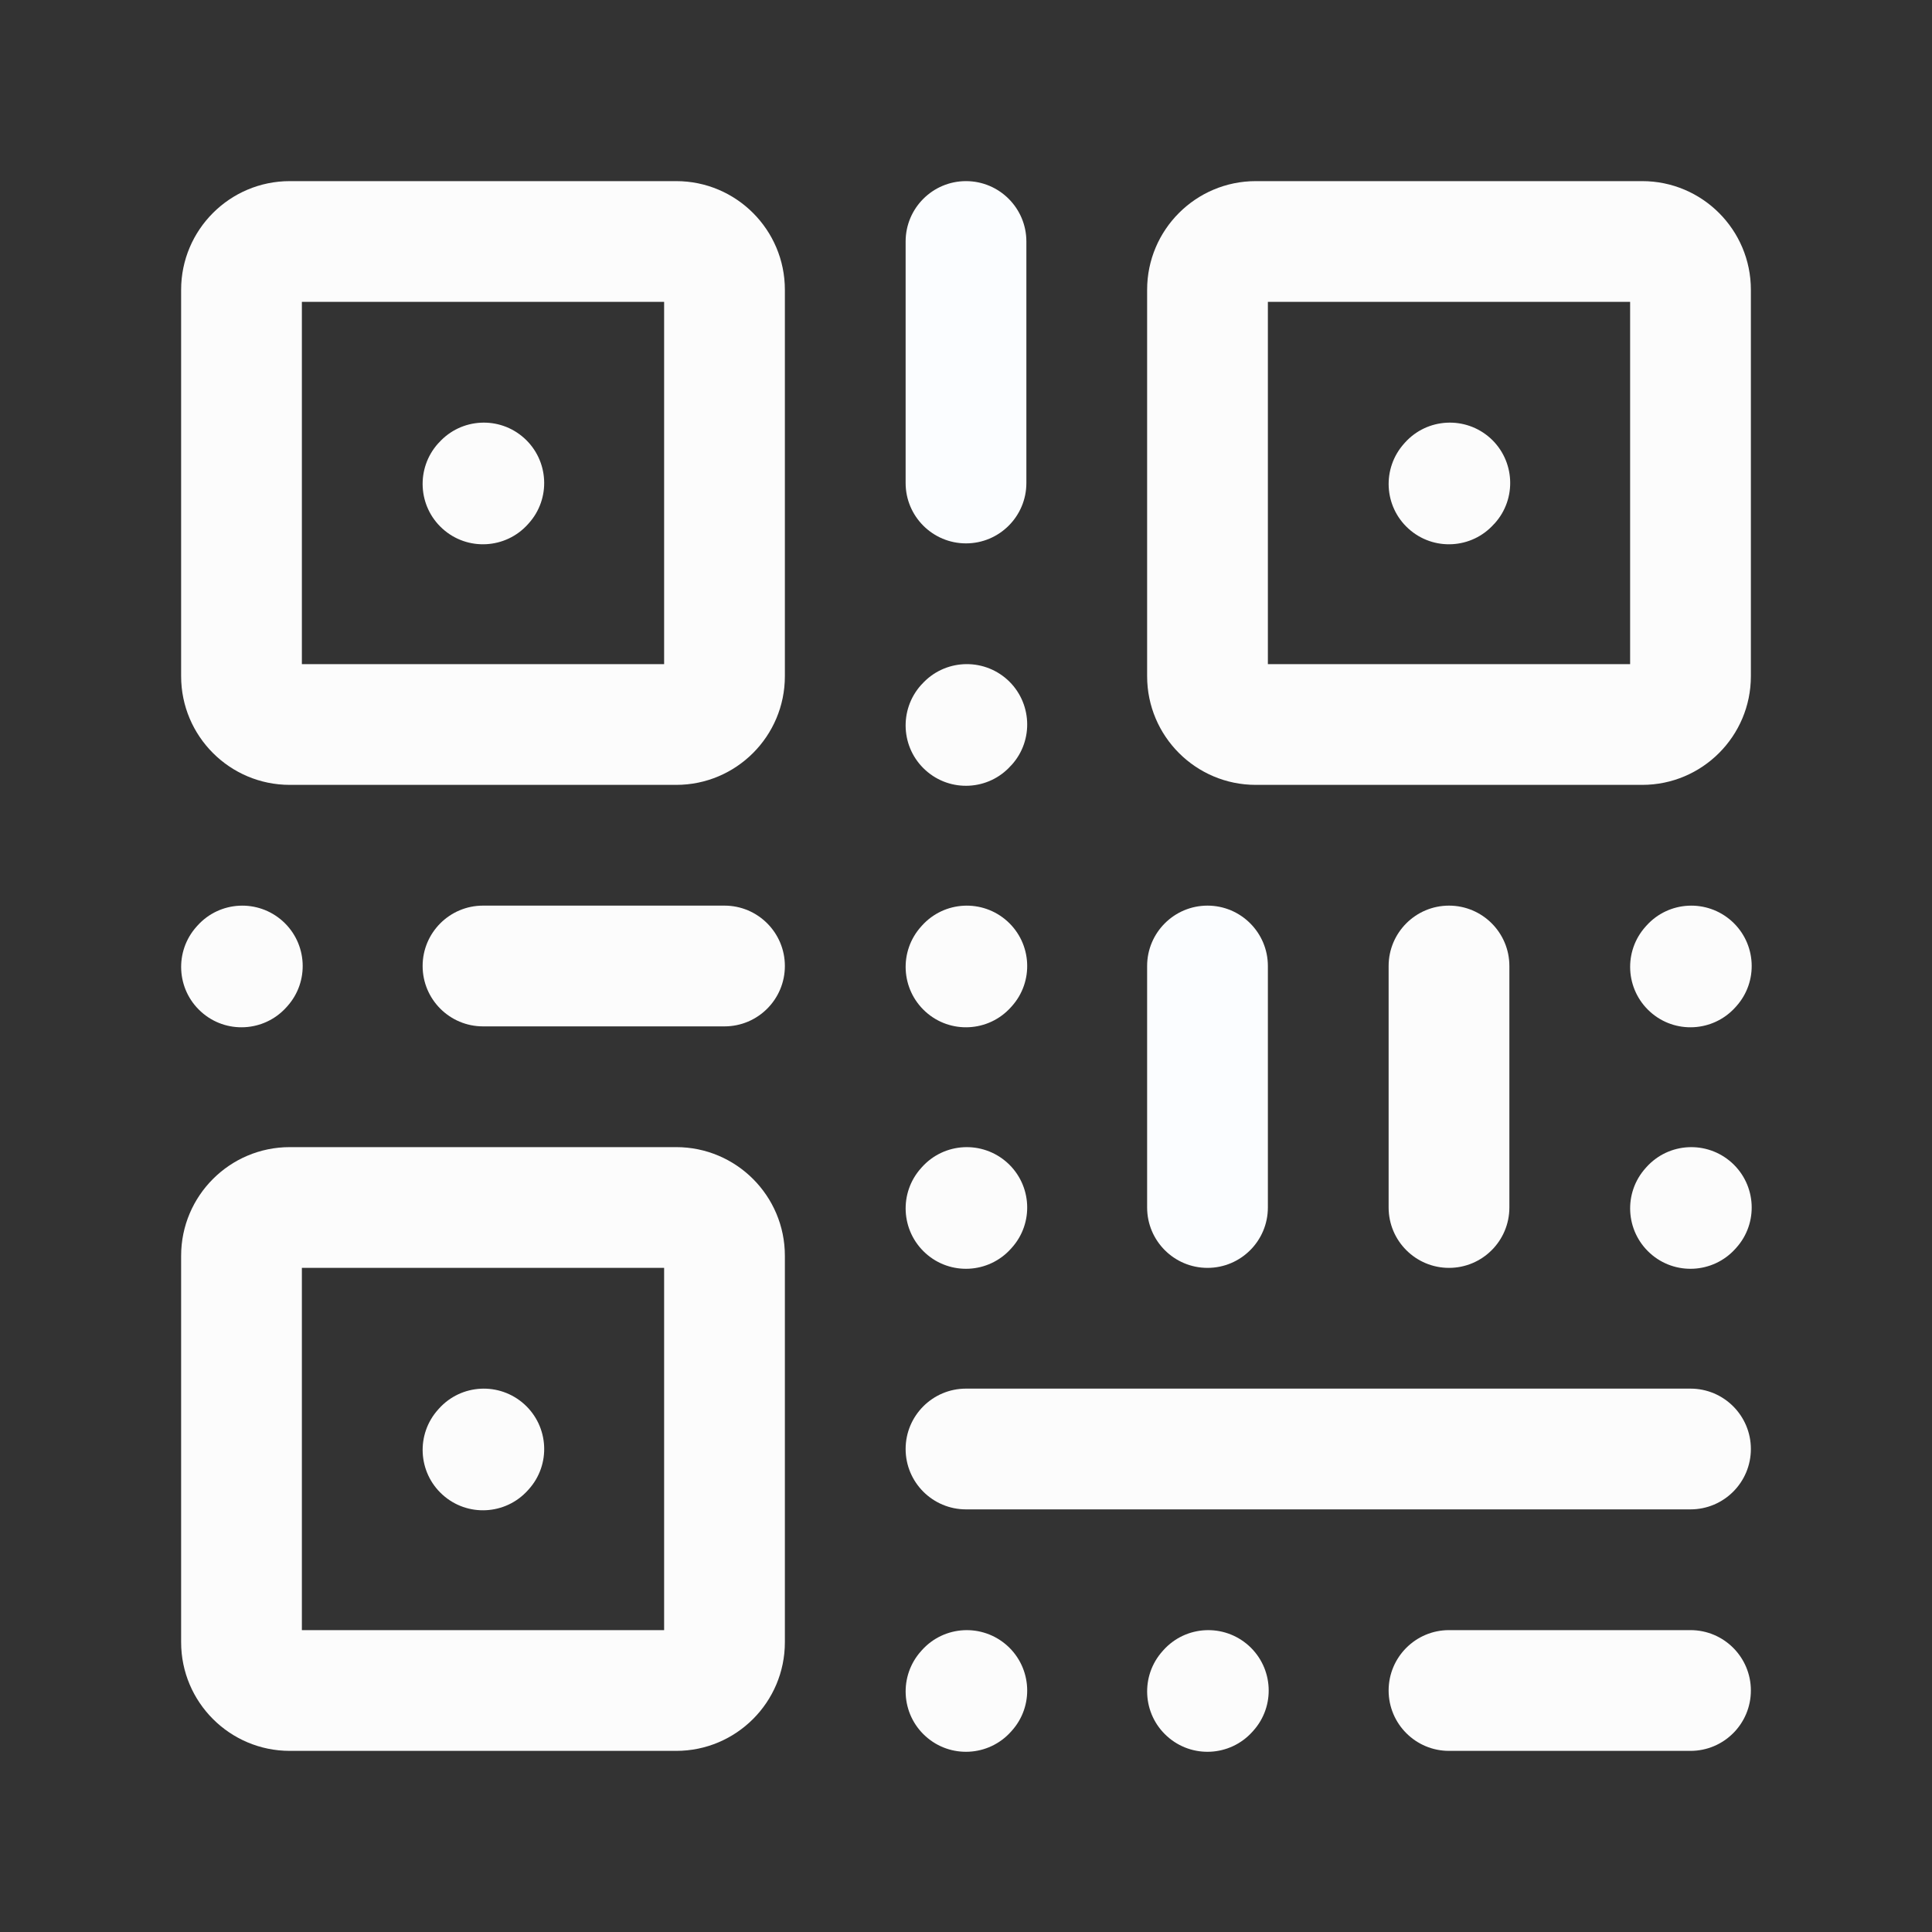 <svg width="20" height="20" viewBox="0 0 20 20" fill="none" xmlns="http://www.w3.org/2000/svg">
<rect x="0" y="0" width="20" height="20" fill="#333333" stroke="none"/>
<path fill-rule="evenodd" clip-rule="evenodd" d="M12.5 9.375C12.845 9.375 13.125 9.655 13.125 10V12.5C13.125 12.845 12.845 13.125 12.5 13.125C12.155 13.125 11.875 12.845 11.875 12.5V10C11.875 9.655 12.155 9.375 12.5 9.375Z" fill="#FBFDFF"/>
<path fill-rule="evenodd" clip-rule="evenodd" d="M10 1.875C10.345 1.875 10.625 2.155 10.625 2.5V5C10.625 5.345 10.345 5.625 10 5.625C9.655 5.625 9.375 5.345 9.375 5V2.5C9.375 2.155 9.655 1.875 10 1.875Z" fill="#FBFDFF"/>
<path fill-rule="evenodd" clip-rule="evenodd" d="M15 9.375C15.345 9.375 15.625 9.655 15.625 10V12.5C15.625 12.845 15.345 13.125 15 13.125C14.655 13.125 14.375 12.845 14.375 12.5V10C14.375 9.655 14.655 9.375 15 9.375Z" fill="#FCFCFC"/>
<path fill-rule="evenodd" clip-rule="evenodd" d="M9.375 15C9.375 14.655 9.655 14.375 10 14.375H17.5C17.845 14.375 18.125 14.655 18.125 15C18.125 15.345 17.845 15.625 17.5 15.625H10C9.655 15.625 9.375 15.345 9.375 15Z" fill="#FCFCFC"/>
<path fill-rule="evenodd" clip-rule="evenodd" d="M14.375 17.5C14.375 17.155 14.655 16.875 15 16.875H17.5C17.845 16.875 18.125 17.155 18.125 17.5C18.125 17.845 17.845 18.125 17.5 18.125H15C14.655 18.125 14.375 17.845 14.375 17.5Z" fill="#FCFCFC"/>
<path fill-rule="evenodd" clip-rule="evenodd" d="M4.375 10C4.375 9.655 4.655 9.375 5 9.375H7.5C7.845 9.375 8.125 9.655 8.125 10C8.125 10.345 7.845 10.625 7.5 10.625H5C4.655 10.625 4.375 10.345 4.375 10Z" fill="#FCFCFC"/>
<path fill-rule="evenodd" clip-rule="evenodd" d="M5.426 4.535C5.683 4.766 5.704 5.162 5.473 5.418L5.465 5.427C5.234 5.684 4.838 5.705 4.582 5.474C4.325 5.243 4.305 4.848 4.535 4.591L4.544 4.582C4.775 4.325 5.17 4.305 5.426 4.535Z" fill="#FCFCFC"/>
<path fill-rule="evenodd" clip-rule="evenodd" d="M10.427 9.536C10.683 9.767 10.704 10.162 10.473 10.418L10.464 10.428C10.233 10.684 9.838 10.705 9.582 10.474C9.325 10.242 9.305 9.847 9.536 9.591L9.544 9.582C9.775 9.325 10.17 9.305 10.427 9.536Z" fill="#FCFCFC"/>
<path fill-rule="evenodd" clip-rule="evenodd" d="M2.927 9.536C3.183 9.767 3.204 10.162 2.973 10.418L2.964 10.428C2.733 10.684 2.338 10.705 2.082 10.474C1.825 10.243 1.805 9.847 2.036 9.591L2.044 9.582C2.275 9.325 2.67 9.305 2.927 9.536Z" fill="#FCFCFC"/>
<path fill-rule="evenodd" clip-rule="evenodd" d="M10.427 7.035C10.683 7.266 10.704 7.662 10.473 7.918L10.464 7.927C10.234 8.184 9.838 8.205 9.582 7.974C9.325 7.743 9.305 7.348 9.535 7.091L9.544 7.082C9.775 6.825 10.17 6.805 10.427 7.035Z" fill="#FCFCFC"/>
<path fill-rule="evenodd" clip-rule="evenodd" d="M10.427 12.036C10.683 12.267 10.704 12.662 10.473 12.918L10.464 12.928C10.233 13.184 9.838 13.205 9.582 12.974C9.325 12.742 9.305 12.347 9.536 12.091L9.544 12.082C9.775 11.825 10.17 11.805 10.427 12.036Z" fill="#FCFCFC"/>
<path fill-rule="evenodd" clip-rule="evenodd" d="M12.927 17.036C13.183 17.267 13.204 17.662 12.973 17.918L12.964 17.928C12.733 18.184 12.338 18.205 12.082 17.974C11.825 17.743 11.805 17.347 12.036 17.091L12.044 17.082C12.275 16.825 12.67 16.805 12.927 17.036Z" fill="#FCFCFC"/>
<path fill-rule="evenodd" clip-rule="evenodd" d="M10.427 17.036C10.683 17.267 10.704 17.662 10.473 17.918L10.464 17.928C10.233 18.184 9.838 18.205 9.582 17.974C9.325 17.743 9.305 17.347 9.536 17.091L9.544 17.082C9.775 16.825 10.17 16.805 10.427 17.036Z" fill="#FCFCFC"/>
<path fill-rule="evenodd" clip-rule="evenodd" d="M17.927 9.536C18.183 9.767 18.204 10.162 17.973 10.418L17.964 10.428C17.733 10.684 17.338 10.705 17.082 10.474C16.825 10.242 16.805 9.847 17.036 9.591L17.044 9.582C17.275 9.325 17.67 9.305 17.927 9.536Z" fill="#FCFCFC"/>
<path fill-rule="evenodd" clip-rule="evenodd" d="M17.927 12.036C18.183 12.267 18.204 12.662 17.973 12.918L17.964 12.928C17.733 13.184 17.338 13.205 17.082 12.974C16.825 12.742 16.805 12.347 17.036 12.091L17.044 12.082C17.275 11.825 17.67 11.805 17.927 12.036Z" fill="#FCFCFC"/>
<path fill-rule="evenodd" clip-rule="evenodd" d="M15.427 4.535C15.683 4.766 15.704 5.162 15.473 5.418L15.464 5.427C15.234 5.684 14.838 5.705 14.582 5.474C14.325 5.243 14.305 4.848 14.536 4.591L14.544 4.582C14.775 4.325 15.17 4.305 15.427 4.535Z" fill="#FCFCFC"/>
<path fill-rule="evenodd" clip-rule="evenodd" d="M3.125 3.125V6.875H6.875V3.125H3.125ZM1.875 3C1.875 2.379 2.379 1.875 3 1.875H7C7.621 1.875 8.125 2.379 8.125 3V7C8.125 7.621 7.621 8.125 7 8.125H3C2.379 8.125 1.875 7.621 1.875 7V3Z" fill="#FCFCFC"/>
<path fill-rule="evenodd" clip-rule="evenodd" d="M13.125 3.125V6.875H16.875V3.125H13.125ZM11.875 3C11.875 2.379 12.379 1.875 13 1.875H17C17.621 1.875 18.125 2.379 18.125 3V7C18.125 7.621 17.621 8.125 17 8.125H13C12.379 8.125 11.875 7.621 11.875 7V3Z" fill="#FCFCFC"/>
<path fill-rule="evenodd" clip-rule="evenodd" d="M5.427 14.536C5.683 14.767 5.704 15.162 5.473 15.418L5.464 15.428C5.233 15.684 4.838 15.705 4.582 15.474C4.325 15.243 4.305 14.847 4.536 14.591L4.544 14.582C4.775 14.325 5.17 14.305 5.427 14.536Z" fill="#FCFCFC"/>
<path fill-rule="evenodd" clip-rule="evenodd" d="M3.125 13.125V16.875H6.875V13.125H3.125ZM1.875 13C1.875 12.379 2.379 11.875 3 11.875H7C7.621 11.875 8.125 12.379 8.125 13V17C8.125 17.621 7.621 18.125 7 18.125H3C2.379 18.125 1.875 17.621 1.875 17V13Z" fill="#FCFCFC"/>
</svg>

